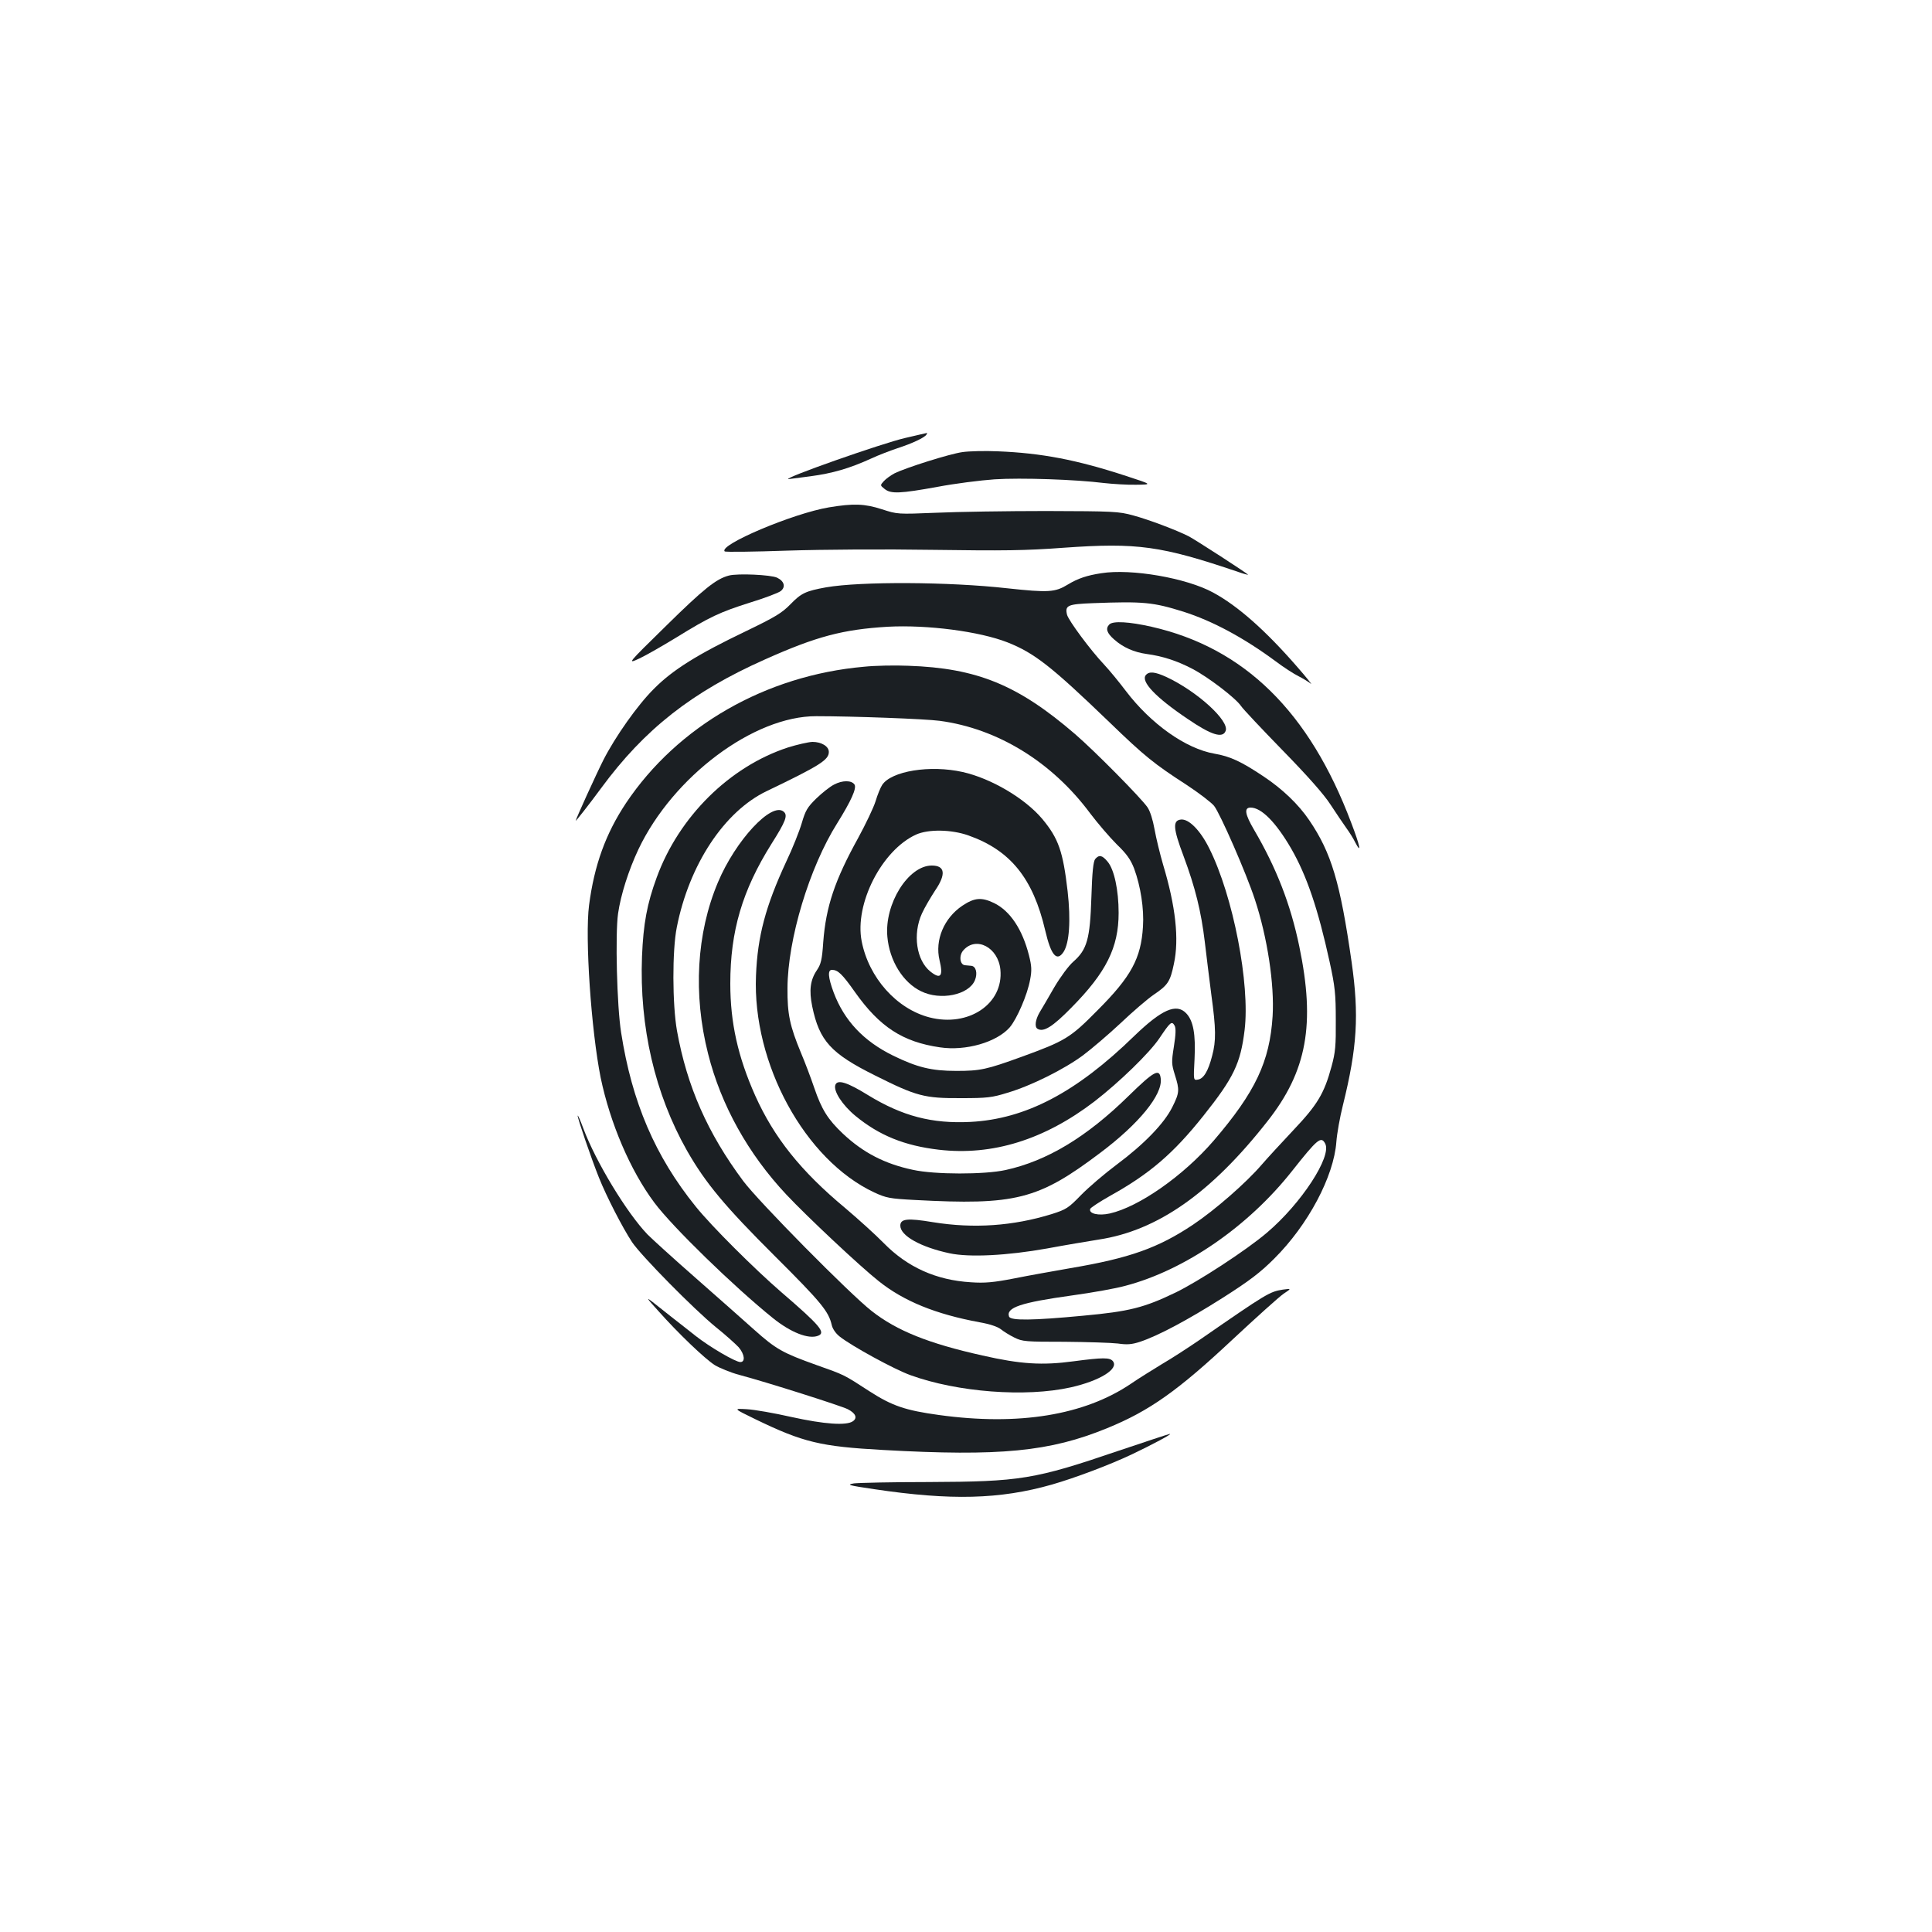 <?xml version="1.0" standalone="no"?>
<!DOCTYPE svg PUBLIC "-//W3C//DTD SVG 20010904//EN"
 "http://www.w3.org/TR/2001/REC-SVG-20010904/DTD/svg10.dtd">
<svg version="1.0" xmlns="http://www.w3.org/2000/svg"
 width="1000pt" height="1000pt" viewBox="0 0 1000 1000"
 preserveAspectRatio="xMidYMid meet">
<g transform="translate(0,1000) scale(0.1,-0.1)"
fill="#1b1f23" stroke="none">
<path d="M4685 7733 c-118 -27 -639 -210 -604 -213 3 0 54 7 115 15 112 15
200 40 314 92 36 17 97 40 135 53 78 25 140 55 150 70 3 5 5 10 3 9 -2 0 -52
-12 -113 -26z"/>
<path d="M4982 7660 c-66 -9 -291 -80 -352 -110 -19 -10 -44 -28 -55 -40 -20
-22 -20 -22 4 -41 32 -26 80 -24 273 11 89 17 223 34 296 39 137 9 422 -1 565
-19 45 -5 120 -10 167 -9 85 1 85 1 -50 45 -256 84 -439 119 -665 128 -66 3
-149 1 -183 -4z"/>
<path d="M4291 7374 c-186 -31 -573 -195 -540 -228 4 -4 150 -2 325 4 184 6
503 8 754 4 361 -5 476 -4 677 11 379 27 503 10 901 -125 28 -10 52 -16 52
-15 0 5 -274 182 -307 199 -65 33 -209 87 -287 108 -76 21 -102 22 -451 23
-203 0 -460 -4 -570 -9 -199 -8 -200 -8 -280 18 -90 29 -147 31 -274 10z"/>
<path d="M5700 7033 c-73 -11 -121 -27 -172 -58 -67 -41 -100 -43 -314 -20
-302 34 -759 36 -938 5 -105 -19 -129 -30 -184 -87 -45 -46 -78 -66 -229 -139
-253 -121 -381 -201 -478 -299 -85 -84 -201 -249 -262 -369 -37 -73 -143 -306
-143 -314 0 -4 67 81 131 168 225 306 471 499 849 667 266 119 403 155 635
169 205 11 475 -24 620 -81 139 -55 227 -124 525 -411 184 -178 234 -218 401
-326 64 -42 128 -91 143 -109 32 -41 166 -347 211 -484 65 -197 102 -440 92
-605 -15 -235 -89 -392 -305 -644 -157 -182 -387 -343 -538 -377 -58 -13 -110
-1 -101 24 2 6 49 37 104 68 203 113 326 218 482 414 156 196 192 270 213 443
29 238 -59 694 -183 941 -46 93 -106 154 -147 149 -43 -5 -40 -46 14 -189 61
-164 91 -286 110 -444 8 -71 24 -195 34 -275 24 -175 25 -237 4 -315 -20 -78
-44 -119 -74 -123 -23 -4 -23 -4 -17 108 6 126 -6 196 -43 235 -51 54 -127 20
-270 -118 -300 -292 -561 -429 -847 -444 -199 -10 -352 30 -529 138 -108 67
-159 83 -170 54 -12 -31 36 -105 104 -161 123 -101 253 -154 432 -175 277 -32
546 52 805 250 128 99 284 250 336 327 57 85 64 91 79 65 7 -14 6 -45 -4 -108
-13 -81 -12 -91 5 -146 25 -79 24 -93 -13 -167 -42 -85 -147 -193 -288 -298
-63 -47 -146 -118 -185 -158 -65 -67 -76 -74 -151 -98 -201 -62 -404 -76 -615
-42 -132 22 -169 18 -169 -18 0 -52 105 -111 255 -143 102 -22 298 -12 505 25
91 17 211 37 267 46 304 46 582 241 873 612 205 260 249 503 165 906 -45 217
-118 405 -234 603 -47 80 -53 115 -18 115 56 0 131 -76 210 -212 81 -141 139
-312 199 -586 28 -128 32 -167 32 -302 1 -132 -2 -167 -22 -240 -38 -140 -73
-198 -196 -328 -61 -65 -136 -146 -166 -181 -80 -93 -240 -233 -355 -310 -180
-120 -327 -173 -635 -225 -85 -15 -216 -38 -290 -53 -108 -21 -153 -25 -225
-20 -180 11 -328 78 -450 202 -44 45 -134 126 -200 182 -231 192 -369 366
-466 582 -90 202 -129 378 -129 580 0 272 62 482 213 723 74 117 86 148 63
167 -62 52 -249 -149 -340 -366 -111 -263 -129 -580 -51 -887 67 -267 208
-519 405 -729 108 -115 383 -373 478 -448 130 -104 295 -171 522 -213 52 -9
94 -23 110 -36 14 -11 45 -31 70 -43 42 -21 59 -22 260 -22 118 -1 242 -5 276
-9 48 -7 72 -5 115 9 93 31 244 111 427 227 140 89 196 132 267 203 176 175
309 426 322 605 3 41 18 127 34 190 74 299 84 466 45 740 -59 413 -105 566
-219 734 -56 83 -140 163 -238 228 -114 76 -171 103 -253 117 -149 26 -329
154 -459 325 -33 44 -84 106 -112 136 -71 75 -184 228 -192 258 -12 49 4 55
133 60 263 10 312 5 469 -44 151 -48 313 -135 478 -257 41 -31 94 -65 118 -77
24 -12 53 -30 64 -39 10 -9 -22 32 -73 90 -161 185 -305 313 -433 382 -137 75
-424 125 -579 100z m1159 -2952 c36 -66 -124 -311 -301 -461 -105 -90 -357
-254 -473 -310 -164 -79 -240 -98 -478 -120 -263 -25 -375 -26 -384 -5 -17 47
60 73 327 110 102 14 226 36 276 50 307 81 634 306 861 593 132 167 151 183
172 143z"/>
<path d="M3773 7021 c-66 -17 -131 -69 -326 -261 -202 -198 -202 -198 -137
-168 36 17 121 66 190 108 173 107 227 132 382 181 75 23 146 50 158 59 28 21
20 52 -18 70 -32 15 -203 23 -249 11z"/>
<path d="M5742 6768 c-21 -21 -13 -45 25 -78 46 -41 103 -66 168 -75 82 -11
156 -35 235 -76 83 -43 227 -153 254 -194 10 -15 106 -117 214 -228 130 -133
215 -229 249 -282 29 -44 65 -98 81 -120 16 -22 37 -55 46 -74 35 -67 26 -20
-20 100 -217 576 -554 906 -1034 1015 -115 26 -199 31 -218 12z"/>
<path d="M4472 6549 c-509 -45 -965 -307 -1232 -706 -105 -158 -164 -321 -191
-528 -22 -168 11 -648 60 -893 49 -235 153 -480 278 -647 93 -125 412 -435
613 -597 93 -75 185 -111 234 -92 42 16 12 52 -189 225 -140 121 -362 342
-444 444 -210 260 -330 540 -386 900 -22 137 -31 508 -16 616 14 98 55 226
106 334 179 376 597 689 920 688 191 0 566 -14 639 -24 300 -40 581 -213 778
-478 40 -53 102 -125 138 -161 52 -50 72 -79 90 -125 34 -92 52 -209 46 -301
-10 -165 -61 -259 -236 -434 -141 -143 -167 -158 -392 -240 -182 -66 -214 -73
-338 -73 -128 0 -202 18 -327 79 -153 75 -253 181 -308 327 -29 78 -32 117 -9
117 31 0 53 -21 120 -116 127 -179 246 -257 439 -285 133 -20 293 26 361 103
37 43 92 169 106 248 9 47 8 70 -6 125 -34 134 -97 230 -181 271 -65 31 -101
28 -164 -14 -95 -64 -143 -178 -118 -282 20 -83 6 -101 -47 -59 -73 58 -93
194 -44 301 14 31 45 83 67 117 59 86 53 131 -16 131 -122 0 -246 -199 -230
-369 11 -124 81 -237 175 -282 100 -49 246 -19 278 57 15 36 6 73 -19 75 -7 1
-21 2 -32 3 -27 2 -33 51 -8 78 66 74 180 14 191 -101 17 -177 -165 -299 -367
-247 -170 44 -314 205 -351 394 -38 193 104 471 281 552 64 29 183 27 271 -4
218 -77 335 -222 398 -492 30 -129 60 -164 95 -111 30 47 38 162 21 314 -24
206 -47 273 -131 374 -90 107 -265 210 -412 243 -169 38 -370 5 -417 -67 -8
-12 -24 -50 -34 -84 -11 -35 -52 -120 -90 -190 -121 -219 -167 -355 -181 -540
-6 -91 -12 -114 -33 -145 -34 -50 -41 -104 -24 -187 37 -179 97 -244 326 -358
214 -107 254 -118 445 -117 134 0 160 3 240 28 122 36 294 122 391 194 44 33
132 108 194 166 62 59 139 125 171 147 74 50 86 68 105 160 28 128 9 298 -56
514 -16 55 -36 137 -44 182 -9 50 -23 95 -37 115 -34 49 -271 289 -374 378
-296 255 -508 342 -864 354 -69 3 -172 1 -229 -5z"/>
<path d="M5931 6506 c-28 -33 51 -116 216 -227 123 -84 182 -102 197 -62 20
52 -148 205 -307 279 -59 27 -89 30 -106 10z"/>
<path d="M4078 6131 c-302 -99 -564 -358 -679 -673 -50 -136 -69 -239 -76
-408 -14 -365 67 -713 233 -1006 96 -168 196 -288 455 -546 240 -239 278 -286
294 -356 4 -19 20 -43 40 -59 61 -49 284 -171 368 -201 243 -88 595 -115 829
-63 151 34 251 96 218 136 -16 19 -52 19 -203 -1 -163 -22 -274 -15 -472 30
-278 62 -443 128 -573 230 -113 88 -586 567 -665 673 -184 247 -291 489 -343
778 -24 136 -25 415 -1 535 64 325 246 600 465 705 277 133 322 162 322 203 0
29 -38 52 -85 52 -22 -1 -79 -14 -127 -29z"/>
<path d="M4317 5939 c-22 -11 -63 -44 -92 -72 -46 -45 -56 -62 -75 -127 -12
-41 -48 -132 -81 -201 -106 -229 -148 -384 -156 -589 -19 -455 253 -954 612
-1122 63 -29 80 -32 209 -39 522 -28 639 1 961 244 201 151 323 301 313 384
-6 55 -34 40 -166 -89 -218 -214 -423 -337 -637 -384 -109 -24 -367 -24 -480
1 -146 31 -258 89 -363 188 -77 73 -109 124 -147 235 -18 53 -49 135 -69 182
-58 140 -71 201 -70 335 1 253 113 625 258 855 71 114 101 180 89 199 -15 23
-63 23 -106 0z"/>
<path d="M5669 5554 c-10 -12 -16 -66 -20 -198 -7 -216 -22 -271 -94 -334 -24
-21 -66 -78 -98 -132 -30 -52 -64 -111 -76 -130 -22 -38 -27 -75 -11 -85 31
-19 78 10 175 109 181 183 245 312 245 491 0 118 -23 225 -57 265 -28 34 -44
37 -64 14z"/>
<path d="M2990 4225 c0 -15 71 -223 110 -320 39 -98 123 -261 172 -335 49 -72
319 -346 433 -439 50 -40 102 -87 118 -104 31 -36 36 -77 9 -77 -25 0 -157 77
-231 135 -35 28 -89 70 -121 95 -32 25 -77 61 -101 80 -37 29 -33 22 28 -45
103 -116 241 -248 293 -281 25 -15 81 -38 125 -50 144 -38 530 -161 563 -178
41 -21 51 -45 27 -62 -33 -24 -148 -16 -320 22 -88 20 -191 38 -230 40 -70 4
-70 4 45 -52 248 -120 337 -141 660 -159 607 -34 864 -9 1161 113 218 89 365
193 648 458 122 114 241 221 264 237 42 28 42 28 -3 22 -69 -11 -81 -18 -432
-261 -57 -39 -143 -95 -193 -124 -49 -30 -122 -75 -161 -102 -241 -163 -581
-219 -994 -162 -174 24 -242 47 -360 123 -134 87 -128 84 -275 136 -173 62
-208 81 -321 182 -54 49 -191 169 -303 268 -113 99 -224 200 -249 225 -107
111 -268 376 -333 550 -15 41 -28 70 -29 65z"/>
<path d="M5790 2491 c-437 -149 -509 -160 -985 -162 -187 0 -360 -4 -385 -7
-40 -7 -30 -10 105 -30 396 -59 650 -53 920 24 118 34 297 101 415 157 101 48
212 107 195 105 -5 0 -125 -40 -265 -87z"/>
</g>
</svg>
